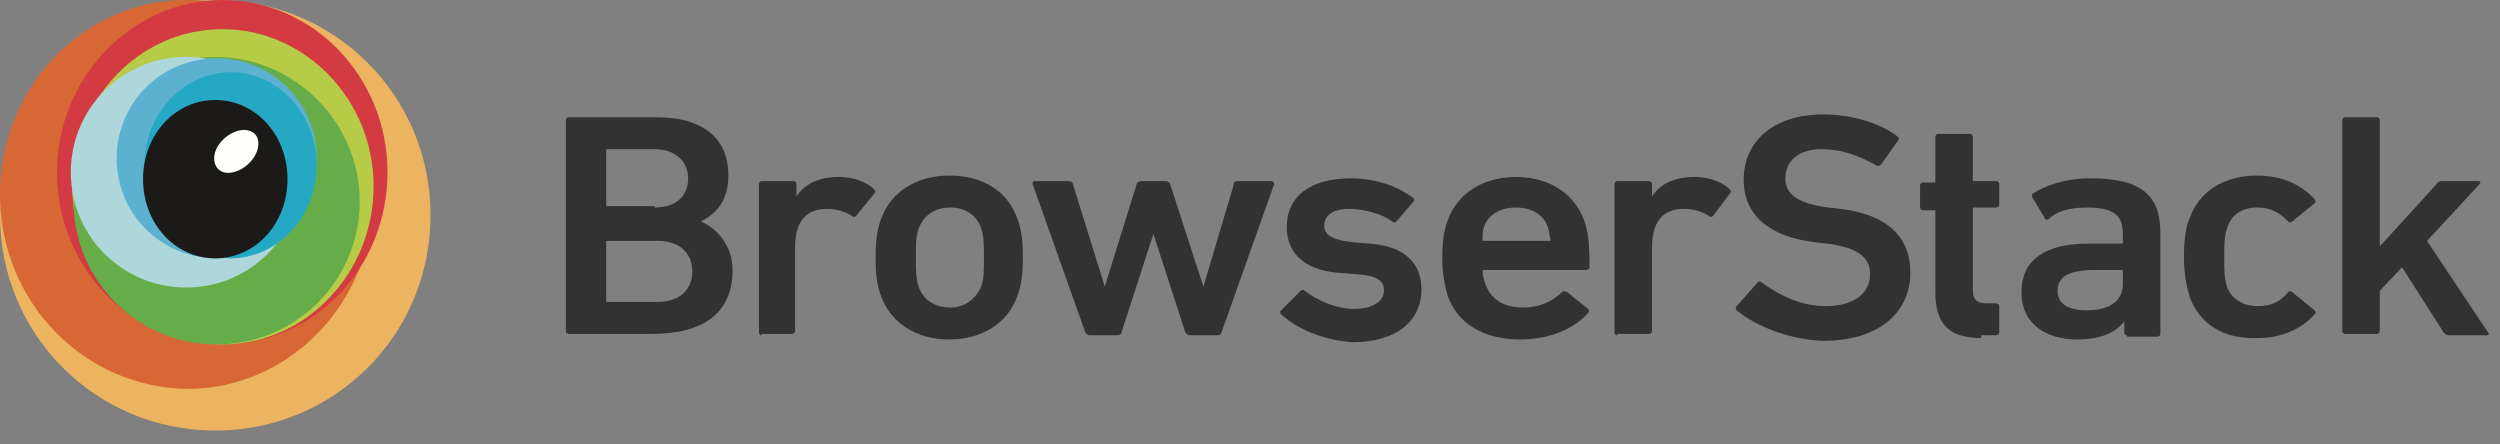 <?xml version="1.0" encoding="utf-8"?>
<!-- Generator: Adobe Illustrator 22.1.0, SVG Export Plug-In . SVG Version: 6.00 Build 0)  -->
<svg version="1.1" id="Layer_1" xmlns="http://www.w3.org/2000/svg" xmlns:xlink="http://www.w3.org/1999/xlink" x="0px" y="0px"
	 viewBox="0 0 180 32" style="enable-background:new 0 0 180 32;" xml:space="preserve">
<rect x="0" y="0" width="180" height="32" fill="#808080" stroke="none"/>
<style type="text/css">
	.st0{fill:#ECB360;}
	.st1{fill:#D76835;}
	.st2{fill:#D33A41;}
	.st3{fill:#B6CB46;}
	.st4{fill:#66AD4A;}
	.st5{fill:#AED7DC;}
	.st6{fill:#5BB1CF;}
	.st7{fill:#25A8C3;}
	.st8{fill:none;}
	.st9{fill:#1B1A18;}
	.st10{fill:#FFFFFE;}
	.st11{fill:#323232;}
</style>
<title>Browserstack-logo-black</title>
<desc>Created with Sketch.</desc>
<g id="Final">
	<g id="_x32_-Developers" transform="translate(-40, -16)">
		<g id="Browserstack-logo-black" transform="translate(40, 16)">
			<g>
				<g id="Group-2">
					<path id="Fill-1" class="st0" d="M31,15.5C31,24.1,24.1,31,15.5,31C6.9,31,0,24.1,0,15.5C0,6.9,6.9,0,15.5,0
						C24.1,0,31,6.9,31,15.5"/>
					<path id="Fill-2" class="st1" d="M26.9,14c0,7.7-6,14-13.4,14C6,27.9,0,21.7,0,14S6,0,13.4,0C20.9,0,26.9,6.3,26.9,14"/>
					<path id="Fill-3" class="st2" d="M27.9,12.4c0,6.9-5.3,12.4-11.9,12.4c-6.6,0-11.9-5.6-11.9-12.4C4.1,5.6,9.5,0,16,0
						C22.6,0,27.9,5.6,27.9,12.4"/>
					<path id="Fill-4" class="st3" d="M26.9,13.4c0,6.3-4.9,11.4-10.9,11.4S5.2,19.7,5.2,13.4C5.2,7.2,10,2.1,16,2.1
						S26.9,7.2,26.9,13.4"/>
					<path id="Fill-5" class="st4" d="M25.9,14.5c0,5.7-4.6,10.3-10.3,10.3c-5.7,0-10.3-4.6-10.3-10.3S9.8,4.1,15.5,4.1
						C21.2,4.1,25.9,8.8,25.9,14.5"/>
					<path id="Fill-6" class="st5" d="M21.7,12.4c0,4.6-3.7,8.3-8.3,8.3c-4.6,0-8.3-3.7-8.3-8.3s3.7-8.3,8.3-8.3
						C18,4.1,21.7,7.8,21.7,12.4"/>
					<path id="Fill-7" class="st6" d="M22.8,11.4c0,4-3.2,7.2-7.2,7.2s-7.2-3.2-7.2-7.2c0-4,3.2-7.2,7.2-7.2S22.8,7.4,22.8,11.4"/>
					<path id="Fill-8" class="st7" d="M22.8,11.9c0,3.7-2.8,6.7-6.2,6.7s-6.2-3-6.2-6.7c0-3.7,2.8-6.7,6.2-6.7S22.8,8.2,22.8,11.9"
						/>
					<path id="Fill-9" class="st8" d="M20.7,12.9c0,3.1-2.3,5.7-5.2,5.7c-2.9,0-5.2-2.5-5.2-5.7s2.3-5.7,5.2-5.7
						C18.4,7.2,20.7,9.8,20.7,12.9"/>
					<path id="Fill-11" class="st9" d="M15.5,18.6c-2.9,0-5.2-2.5-5.2-5.7s2.3-5.7,5.2-5.7c2.9,0,5.2,2.5,5.2,5.7
						S18.4,18.6,15.5,18.6z"/>
					<path id="Fill-12" class="st10" d="M18.3,11.3c-0.5,0.8-1.5,1.3-2.2,1.1c-0.7-0.2-0.9-1.1-0.4-1.9c0.5-0.8,1.5-1.3,2.2-1.1
						C18.7,9.6,18.8,10.5,18.3,11.3"/>
				</g>
				<g id="Group-26" transform="translate(40.345, 7.241)">
					<path id="Fill-23" class="st11" d="M117.3,14.1c-0.2-0.7-0.4-1.6-0.4-2.8s0.1-2.1,0.4-2.8c0.7-2,2.5-3.1,4.9-3.1
						c1.8,0,3.2,0.7,4.1,1.7c0.1,0.1,0.1,0.2,0,0.3l-1.6,1.3c-0.1,0.1-0.2,0.1-0.3,0c-0.6-0.6-1.2-1-2.2-1c-1.1,0-1.9,0.5-2.2,1.5
						c-0.2,0.6-0.2,1.2-0.2,2.1c0,0.9,0,1.5,0.2,2.1c0.3,0.9,1.2,1.4,2.2,1.4c1,0,1.6-0.3,2.2-1c0.1-0.1,0.2-0.1,0.3,0l1.6,1.3
						c0.1,0.1,0.1,0.2,0,0.3c-0.9,1-2.3,1.7-4.1,1.7C119.8,17.2,118,16.1,117.3,14.1"/>
					<path id="Fill-25" class="st11" d="M136,16.9c-0.2,0-0.3-0.1-0.4-0.2l-3-4.7l-1.6,1.7v2.9c0,0.1-0.1,0.2-0.2,0.2h-2.3
						c-0.1,0-0.2-0.1-0.2-0.2V1.4c0-0.1,0.1-0.2,0.2-0.2h2.3c0.1,0,0.2,0.1,0.2,0.2v9.1l4.1-4.5c0.1-0.2,0.3-0.2,0.5-0.2h2.5
						c0.1,0,0.2,0.1,0.1,0.2l-3.8,4.1l4.4,6.6c0.1,0.1,0,0.2-0.1,0.2H136"/>
					<path id="Fill-13" class="st11" d="M3.4,14.5H7c1.6,0,2.5-0.9,2.5-2.2c0-1.3-0.9-2.2-2.5-2.2H3.4c-0.1,0-0.1,0-0.1,0.1v4.1
						C3.3,14.5,3.3,14.5,3.4,14.5z M6.8,7.7c1.5,0,2.4-0.8,2.4-2.1c0-1.2-0.9-2.1-2.4-2.1H3.4c-0.1,0-0.1,0-0.1,0.1v3.9
						c0,0.1,0,0.1,0.1,0.1H6.8z M0.4,1.4c0-0.1,0.1-0.2,0.2-0.2h6.3c3.6,0,5.2,1.7,5.2,4.2c0,1.8-0.9,2.8-2,3.3v0
						c1,0.4,2.3,1.6,2.3,3.5c0,3.1-2.1,4.6-5.8,4.6h-6c-0.1,0-0.2-0.1-0.2-0.2V1.4z"/>
					<path id="Fill-14" class="st11" d="M14.5,16.9c-0.1,0-0.2-0.1-0.2-0.2V6c0-0.1,0.1-0.2,0.2-0.2h2.3C16.9,5.8,17,5.9,17,6v0.9h0
						c0.6-0.9,1.6-1.4,3.1-1.4c0.9,0,1.9,0.3,2.5,0.9c0.1,0.1,0.1,0.2,0,0.3l-1.3,1.6c-0.1,0.1-0.2,0.1-0.3,0
						c-0.5-0.3-1.1-0.5-1.8-0.5c-1.6,0-2.3,1-2.3,2.8v6c0,0.1-0.1,0.2-0.2,0.2H14.5"/>
					<path id="Fill-15" class="st11" d="M30.3,13.4c0.2-0.6,0.2-1.1,0.2-2.1c0-0.9,0-1.5-0.2-2.1c-0.3-0.9-1.1-1.5-2.2-1.5
						c-1.1,0-1.9,0.5-2.3,1.5c-0.2,0.6-0.2,1.1-0.2,2.1c0,0.9,0,1.5,0.2,2.1c0.3,0.9,1.1,1.5,2.3,1.5C29.1,14.9,29.9,14.3,30.3,13.4
						z M23.1,14.1c-0.3-0.8-0.4-1.5-0.4-2.8c0-1.2,0.1-2,0.4-2.8c0.7-1.9,2.5-3.1,4.9-3.1c2.4,0,4.2,1.1,4.9,3.1
						c0.3,0.8,0.4,1.5,0.4,2.8c0,1.2-0.1,2-0.4,2.8c-0.7,1.9-2.5,3.1-4.9,3.1C25.6,17.2,23.8,16,23.1,14.1z"/>
					<path id="Fill-16" class="st11" d="M45.3,16.9c-0.1,0-0.2-0.1-0.3-0.2l-2.3-7.1h0l-2.3,7.1c0,0.1-0.1,0.2-0.3,0.2h-2
						c-0.1,0-0.2-0.1-0.3-0.2L34,6c0-0.1,0-0.2,0.2-0.2h2.4c0.2,0,0.3,0.1,0.3,0.2l2.3,7.4h0L41.5,6c0-0.1,0.2-0.2,0.3-0.2h1.8
						c0.1,0,0.3,0.1,0.3,0.2l2.4,7.4h0L48.5,6c0-0.2,0.1-0.2,0.3-0.2h2.4c0.1,0,0.2,0.1,0.2,0.2l-3.8,10.7c0,0.1-0.1,0.2-0.3,0.2
						H45.3"/>
					<path id="Fill-17" class="st11" d="M51.9,15.4c-0.1-0.1-0.1-0.2,0-0.3l1.4-1.4c0.1-0.1,0.2-0.1,0.3,0c0.9,0.7,2.3,1.3,3.5,1.3
						c1.5,0,2.2-0.6,2.2-1.3c0-0.7-0.4-1.1-2-1.2l-1.3-0.1c-2.4-0.2-3.7-1.4-3.7-3.3c0-2.2,1.7-3.5,4.6-3.5c1.9,0,3.4,0.6,4.5,1.4
						c0.1,0.1,0.1,0.2,0,0.3l-1.2,1.4c-0.1,0.1-0.2,0.1-0.3,0c-0.7-0.5-1.9-0.9-3.1-0.9c-1.2,0-1.8,0.5-1.8,1.2c0,0.6,0.4,1,2,1.2
						l1.3,0.1c2.5,0.2,3.7,1.4,3.7,3.3c0,2.2-1.7,3.8-5,3.8C54.6,17.2,52.9,16.3,51.9,15.4"/>
					<path id="Fill-18" class="st11" d="M71.1,9.1c-0.3-0.9-1.2-1.4-2.3-1.4c-1.1,0-2,0.5-2.3,1.4c-0.1,0.3-0.1,0.6-0.1,0.9
						c0,0.1,0,0.1,0.1,0.1h4.7c0.1,0,0.1,0,0.1-0.1C71.2,9.7,71.2,9.4,71.1,9.1z M63.9,14.1c-0.2-0.7-0.4-1.6-0.4-2.7
						c0-1.2,0.1-2,0.4-2.8c0.7-1.9,2.5-3.1,4.9-3.1c2.4,0,4.2,1.2,4.9,3.1c0.3,0.8,0.4,1.6,0.4,3.4c0,0.1-0.1,0.2-0.3,0.2h-7.3
						c-0.1,0-0.1,0-0.1,0.1c0,0.3,0.1,0.6,0.2,0.9c0.4,1.1,1.3,1.7,2.7,1.7c1.3,0,2.2-0.5,2.8-1.1c0.1-0.1,0.2-0.1,0.4,0l1.5,1.2
						c0.1,0.1,0.1,0.2,0,0.3c-1,1.1-2.7,1.9-4.9,1.9C66.4,17.2,64.6,16,63.9,14.1z"/>
					<path id="Fill-19" class="st11" d="M76.1,16.9c-0.1,0-0.2-0.1-0.2-0.2V6c0-0.1,0.1-0.2,0.2-0.2h2.3c0.1,0,0.2,0.1,0.2,0.2v0.9
						h0c0.6-0.9,1.6-1.4,3.1-1.4c0.9,0,1.9,0.3,2.5,0.9c0.1,0.1,0.1,0.2,0,0.3L83,8.3c-0.1,0.1-0.2,0.1-0.3,0
						c-0.5-0.3-1.1-0.5-1.8-0.5c-1.6,0-2.3,1-2.3,2.8v6c0,0.1-0.1,0.2-0.2,0.2H76.1"/>
					<path id="Fill-20" class="st11" d="M84.7,15.1c-0.1-0.1-0.1-0.2,0-0.3l1.5-1.7c0.1-0.1,0.2-0.1,0.3,0c1.1,0.8,2.7,1.7,4.6,1.7
						c2,0,3.2-0.9,3.2-2.3c0-1.1-0.7-1.9-3.1-2.2l-0.9-0.1c-3.2-0.4-5.1-1.9-5.1-4.5c0-2.8,2.2-4.7,5.7-4.7c2.1,0,4.1,0.6,5.4,1.6
						c0.1,0.1,0.1,0.2,0,0.3l-1.2,1.7c-0.1,0.1-0.2,0.1-0.3,0.1c-1.4-0.8-2.6-1.2-4-1.2c-1.7,0-2.6,0.9-2.6,2.1
						c0,1.1,0.8,1.8,3.1,2.1l0.9,0.1c3.2,0.4,5,1.9,5,4.6c0,2.8-2.2,4.9-6.3,4.9C88.4,17.2,86,16.2,84.7,15.1"/>
					<path id="Fill-21" class="st11" d="M102.3,17.1c-2.4,0-3.3-1.1-3.3-3.3V8c0-0.1,0-0.1-0.1-0.1h-0.8c-0.1,0-0.2-0.1-0.2-0.2V6.1
						c0-0.1,0.1-0.2,0.2-0.2h0.8c0.1,0,0.1,0,0.1-0.1V2.6c0-0.1,0.1-0.2,0.2-0.2h2.3c0.1,0,0.2,0.1,0.2,0.2v3.1c0,0.1,0,0.1,0.1,0.1
						h1.6c0.1,0,0.2,0.1,0.2,0.2v1.5c0,0.1-0.1,0.2-0.2,0.2h-1.6c-0.1,0-0.1,0-0.1,0.1v5.8c0,0.8,0.3,1,1.1,1h0.6
						c0.1,0,0.2,0.1,0.2,0.2v1.9c0,0.1-0.1,0.2-0.2,0.2H102.3"/>
					<path id="Fill-22" class="st11" d="M112.5,13.2v-0.9c0-0.1,0-0.1-0.1-0.1h-2c-1.8,0-2.6,0.5-2.6,1.5c0,0.9,0.7,1.4,2.1,1.4
						C111.6,15.1,112.5,14.4,112.5,13.2z M112.8,16.9c-0.1,0-0.2-0.1-0.2-0.2v-0.8h0c-0.6,0.8-1.7,1.3-3.4,1.3c-2.2,0-4-1.1-4-3.4
						c0-2.4,1.8-3.5,4.8-3.5h2.4c0.1,0,0.1,0,0.1-0.1V9.6c0-1.3-0.6-1.9-2.6-1.9c-1.3,0-2.2,0.3-2.7,0.8c-0.1,0.1-0.3,0.1-0.3,0
						l-0.9-1.5c-0.1-0.1,0-0.2,0-0.3c1-0.6,2.3-1.1,4.2-1.1c3.6,0,5,1.2,5,3.9v7.3c0,0.1-0.1,0.2-0.2,0.2H112.8z"/>
				</g>
			</g>
		</g>
	</g>
</g>
</svg>
